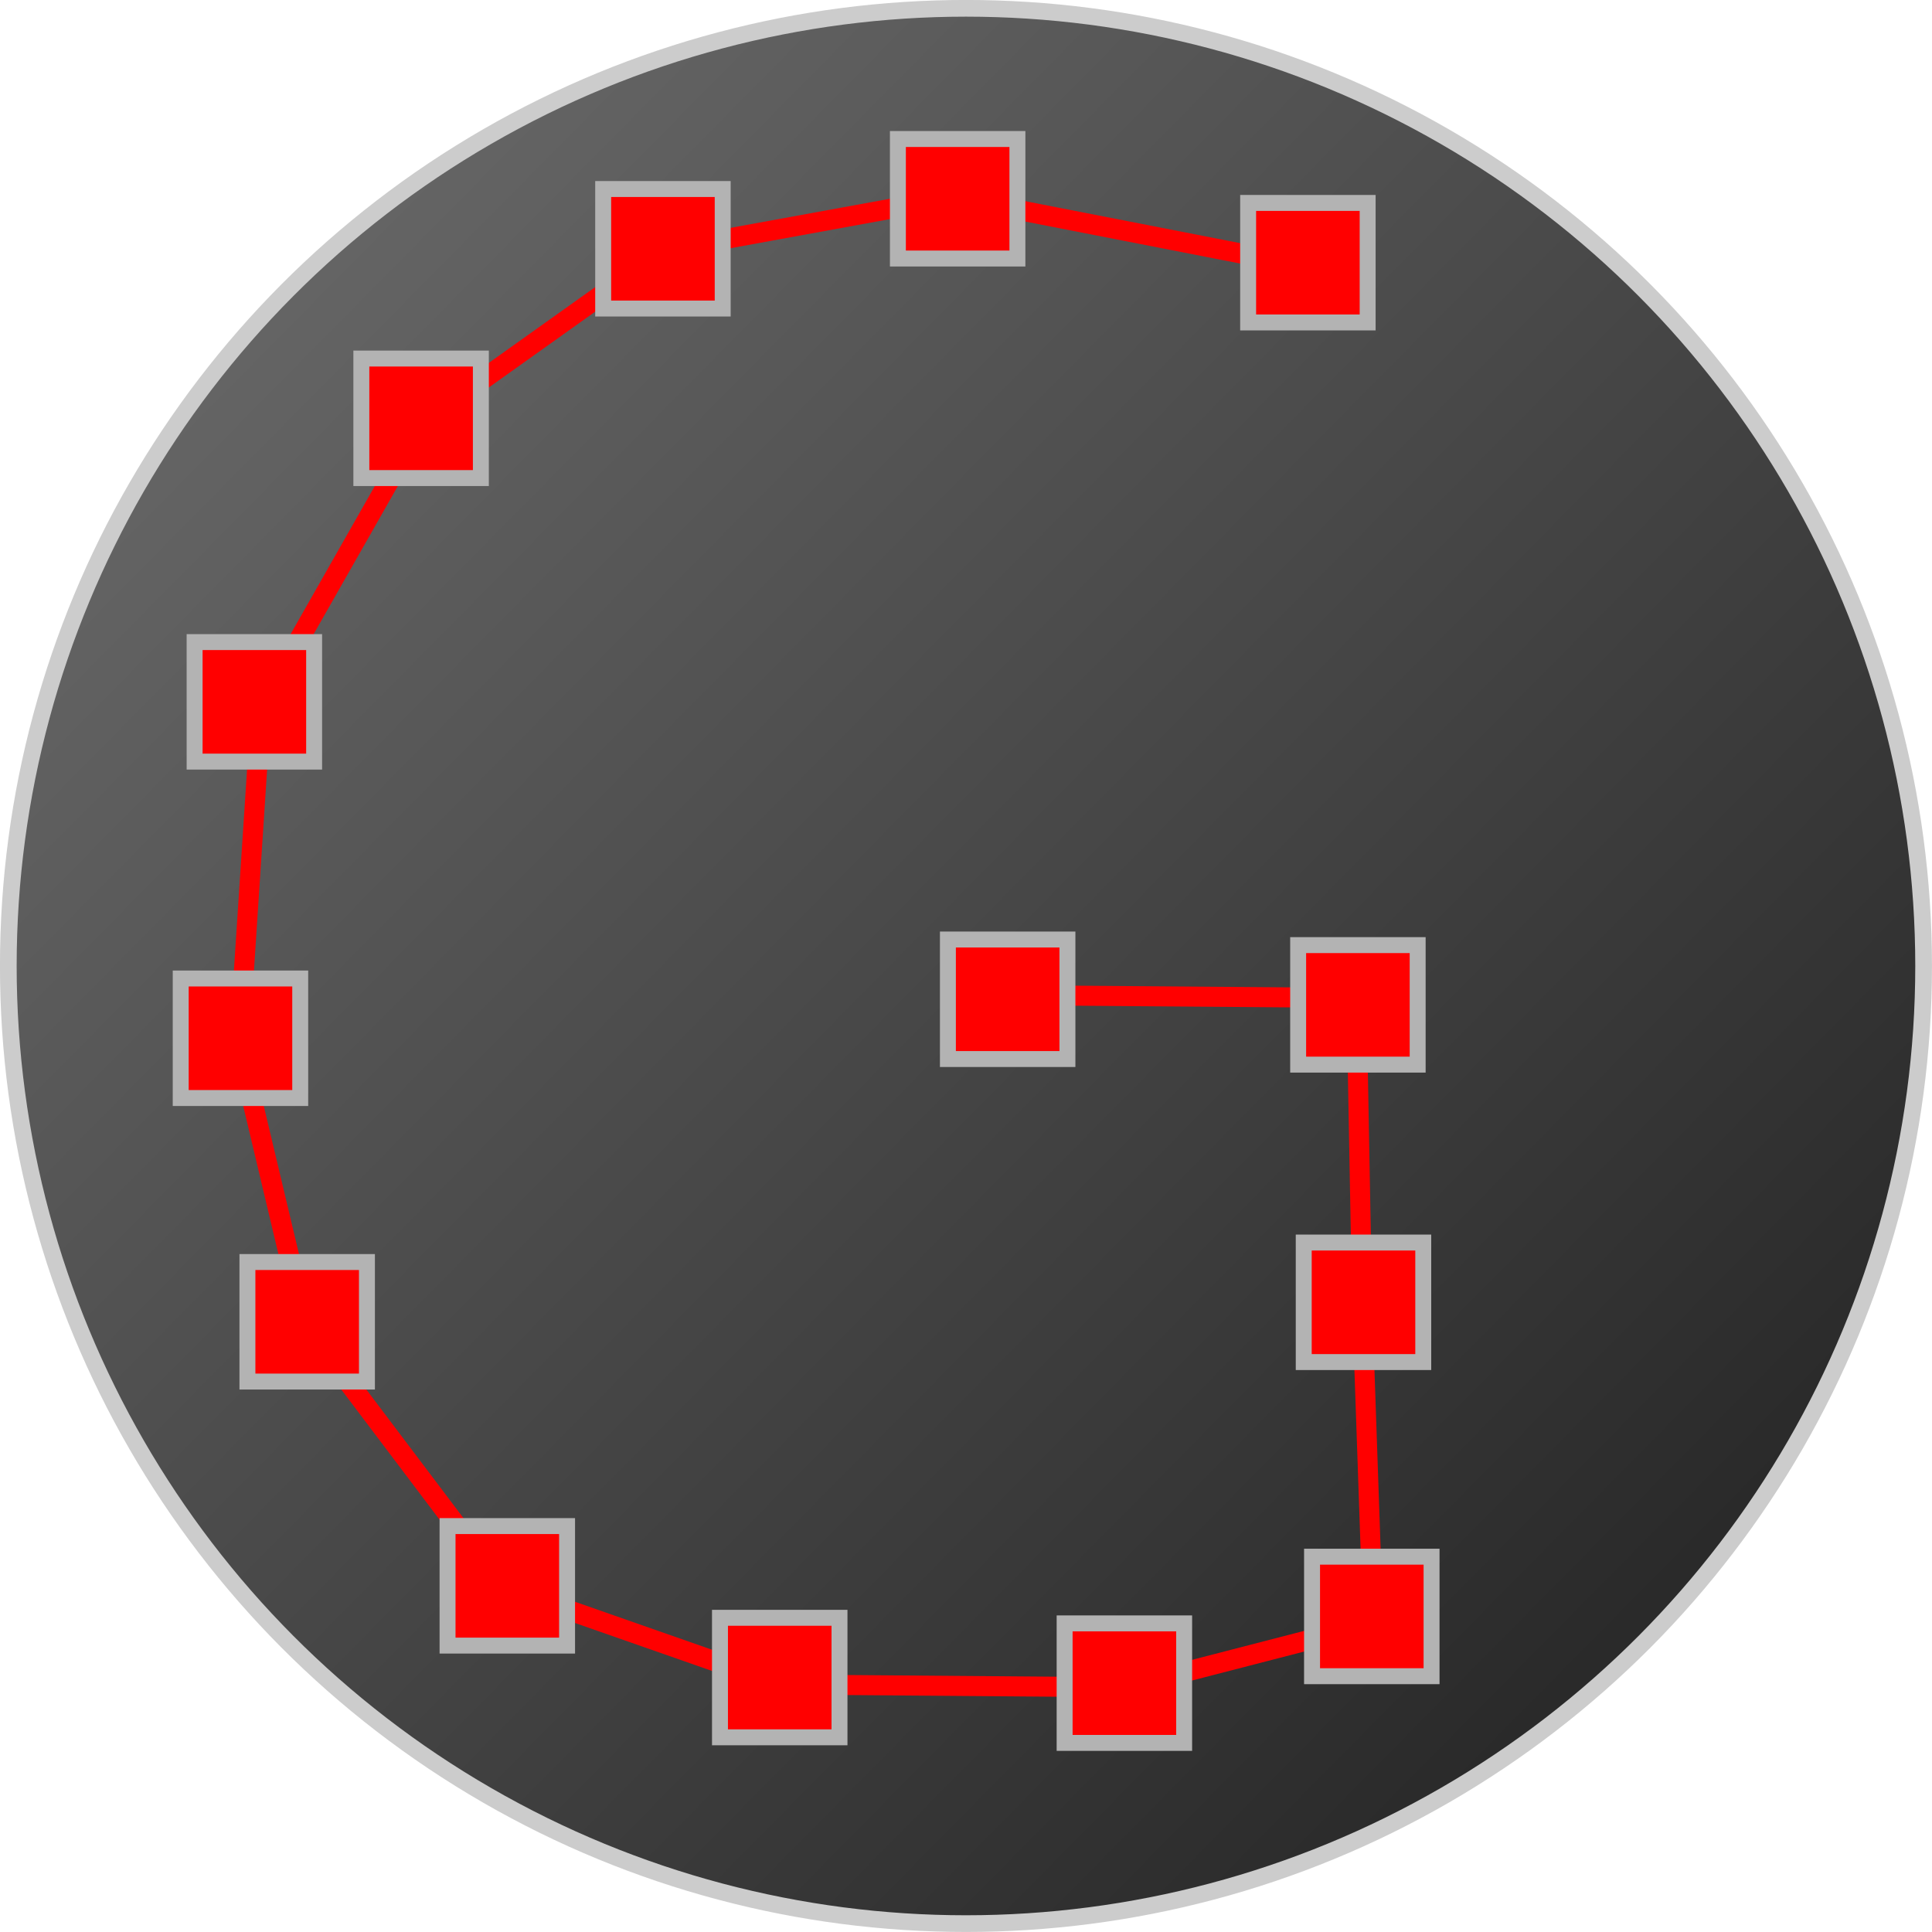 <?xml version="1.0" encoding="UTF-8" standalone="no"?>
<!-- Created with Inkscape (http://www.inkscape.org/) -->

<svg
   width="25.573mm"
   height="25.573mm"
   viewBox="0 0 25.573 25.573"
   version="1.1"
   id="svg1"
   inkscape:export-filename="G-Logo.png"
   inkscape:export-xdpi="508.54391"
   inkscape:export-ydpi="508.54391"
   inkscape:version="1.3.2 (091e20ef0f, 2023-11-25)"
   sodipodi:docname="G-Logo.svg"
   xmlns:inkscape="http://www.inkscape.org/namespaces/inkscape"
   xmlns:sodipodi="http://sodipodi.sourceforge.net/DTD/sodipodi-0.dtd"
   xmlns:xlink="http://www.w3.org/1999/xlink"
   xmlns="http://www.w3.org/2000/svg"
   xmlns:svg="http://www.w3.org/2000/svg">
  <sodipodi:namedview
     id="namedview1"
     pagecolor="#ffffff"
     bordercolor="#666666"
     borderopacity="1.0"
     inkscape:showpageshadow="2"
     inkscape:pageopacity="0.0"
     inkscape:pagecheckerboard="0"
     inkscape:deskcolor="#d1d1d1"
     inkscape:document-units="mm"
     inkscape:zoom="6.0615382"
     inkscape:cx="64.010156"
     inkscape:cy="46.68782"
     inkscape:window-width="1920"
     inkscape:window-height="1026"
     inkscape:window-x="0"
     inkscape:window-y="0"
     inkscape:window-maximized="1"
     inkscape:current-layer="layer1" />
  <defs
     id="defs1">
    <linearGradient
       id="linearGradient16"
       inkscape:collect="always">
      <stop
         style="stop-color:#6e6e6e;stop-opacity:1;"
         offset="0"
         id="stop16" />
      <stop
         style="stop-color:#202020;stop-opacity:1;"
         offset="1"
         id="stop17" />
    </linearGradient>
    <linearGradient
       inkscape:collect="always"
       xlink:href="#linearGradient16"
       id="linearGradient17"
       x1="53.172"
       y1="107.605"
       x2="76.999"
       y2="131.132"
       gradientUnits="userSpaceOnUse" />
  </defs>
  <g
     inkscape:label="Ebene 1"
     inkscape:groupmode="layer"
     id="layer1"
     transform="translate(-52.212,-106.779)">
    <circle
       style="fill:url(#linearGradient17);stroke:#cccccc;stroke-width:0.221;stroke-linecap:square;stroke-dasharray:none;fill-opacity:1"
       id="path15"
       cx="64.998"
       cy="119.565"
       r="12.676" />
    <path
       style="fill:none;fill-rule:evenodd;stroke:#ff0000;stroke-width:0.265px;stroke-linecap:butt;stroke-linejoin:miter;stroke-opacity:1"
       d="m 69.542,110.311 -4.71,-0.92 -3.827,0.699 -3.201,2.281 -2.134,3.753 -0.294,4.489 0.883,3.716 2.612,3.459 3.679,1.288 4.563,0.037 3.275,-0.846 -0.147,-4.268 -0.074,-4.011 -4.71,-0.037"
       id="path14" />
    <rect
       style="fill:#ff0000;stroke:#b3b3b3;stroke-width:0.211;stroke-linecap:square;stroke-dasharray:none"
       id="rect1"
       width="1.582"
       height="1.582"
       x="68.733"
       y="109.465" />
    <rect
       style="fill:#ff0000;stroke:#b3b3b3;stroke-width:0.211;stroke-linecap:square;stroke-dasharray:none"
       id="rect2"
       width="1.582"
       height="1.582"
       x="64.097"
       y="108.619" />
    <rect
       style="fill:#ff0000;stroke:#b3b3b3;stroke-width:0.211;stroke-linecap:square;stroke-dasharray:none"
       id="rect3"
       width="1.582"
       height="1.582"
       x="60.196"
       y="109.281" />
    <rect
       style="fill:#ff0000;stroke:#b3b3b3;stroke-width:0.211;stroke-linecap:square;stroke-dasharray:none"
       id="rect4"
       width="1.582"
       height="1.582"
       x="56.995"
       y="111.525" />
    <rect
       style="fill:#ff0000;stroke:#b3b3b3;stroke-width:0.211;stroke-linecap:square;stroke-dasharray:none"
       id="rect5"
       width="1.582"
       height="1.582"
       x="54.788"
       y="115.278" />
    <rect
       style="fill:#ff0000;stroke:#b3b3b3;stroke-width:0.211;stroke-linecap:square;stroke-dasharray:none"
       id="rect6"
       width="1.582"
       height="1.582"
       x="54.604"
       y="119.731" />
    <rect
       style="fill:#ff0000;stroke:#b3b3b3;stroke-width:0.211;stroke-linecap:square;stroke-dasharray:none"
       id="rect7"
       width="1.582"
       height="1.582"
       x="55.487"
       y="123.484" />
    <rect
       style="fill:#ff0000;stroke:#b3b3b3;stroke-width:0.211;stroke-linecap:square;stroke-dasharray:none"
       id="rect8"
       width="1.582"
       height="1.582"
       x="58.136"
       y="126.979" />
    <rect
       style="fill:#ff0000;stroke:#b3b3b3;stroke-width:0.211;stroke-linecap:square;stroke-dasharray:none"
       id="rect9"
       width="1.582"
       height="1.582"
       x="61.742"
       y="128.193" />
    <rect
       style="fill:#ff0000;stroke:#b3b3b3;stroke-width:0.211;stroke-linecap:square;stroke-dasharray:none"
       id="rect10"
       width="1.582"
       height="1.582"
       x="66.304"
       y="128.267" />
    <rect
       style="fill:#ff0000;stroke:#b3b3b3;stroke-width:0.211;stroke-linecap:square;stroke-dasharray:none"
       id="rect11"
       width="1.582"
       height="1.582"
       x="69.579"
       y="127.384" />
    <rect
       style="fill:#ff0000;stroke:#b3b3b3;stroke-width:0.211;stroke-linecap:square;stroke-dasharray:none"
       id="rect12"
       width="1.582"
       height="1.582"
       x="69.469"
       y="123.226" />
    <rect
       style="fill:#ff0000;stroke:#b3b3b3;stroke-width:0.211;stroke-linecap:square;stroke-dasharray:none"
       id="rect13"
       width="1.582"
       height="1.582"
       x="69.395"
       y="119.289" />
    <rect
       style="fill:#ff0000;stroke:#b3b3b3;stroke-width:0.211;stroke-linecap:square;stroke-dasharray:none"
       id="rect14"
       width="1.582"
       height="1.582"
       x="64.759"
       y="119.215" />
  </g>
</svg>
